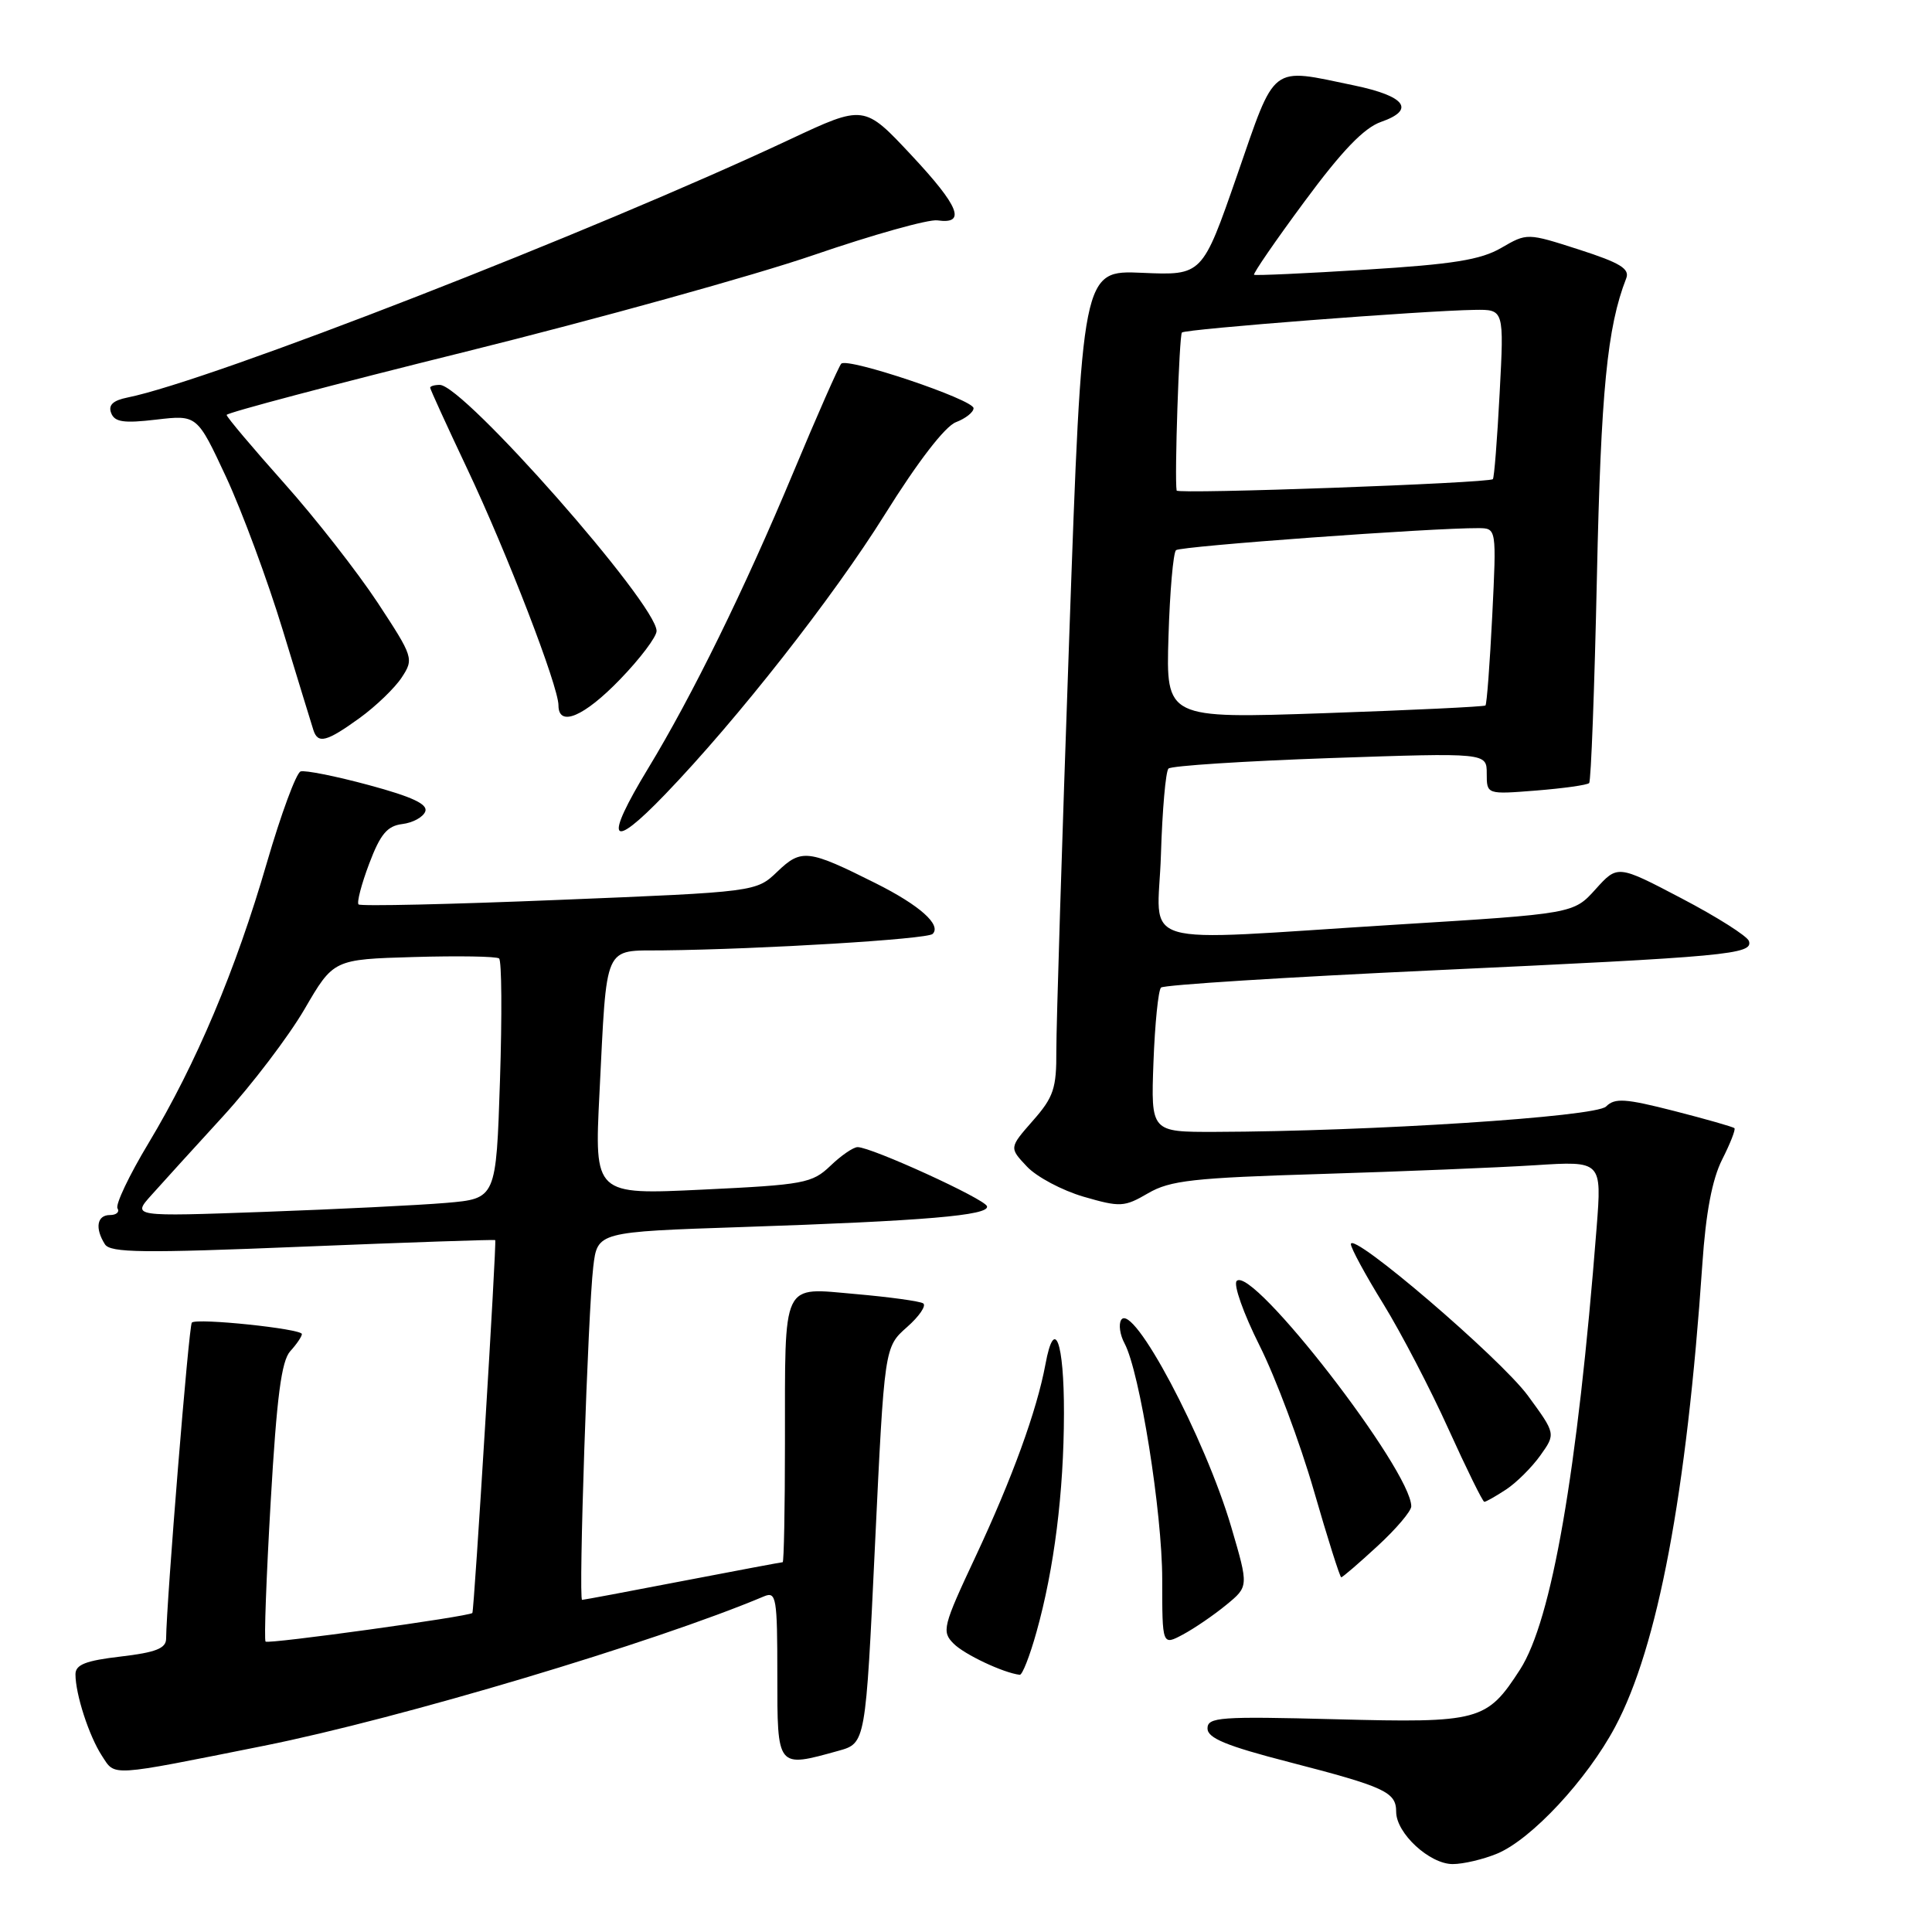 <?xml version="1.0" encoding="UTF-8" standalone="no"?>
<!DOCTYPE svg PUBLIC "-//W3C//DTD SVG 1.1//EN" "http://www.w3.org/Graphics/SVG/1.1/DTD/svg11.dtd" >
<svg xmlns="http://www.w3.org/2000/svg" xmlns:xlink="http://www.w3.org/1999/xlink" version="1.1" viewBox="0 0 256 256">
 <g >
 <path fill="currentColor"
d=" M 198.39 245.61 C 202.94 243.71 210.29 235.81 214.02 228.81 C 219.67 218.21 223.49 197.94 225.57 167.50 C 226.03 160.69 226.87 156.27 228.19 153.65 C 229.26 151.54 230.00 149.66 229.82 149.49 C 229.64 149.31 226.05 148.29 221.84 147.21 C 215.34 145.55 213.97 145.46 212.81 146.62 C 211.44 147.99 181.60 149.92 161.00 149.98 C 152.50 150.00 152.50 150.00 152.84 140.75 C 153.03 135.66 153.48 131.21 153.84 130.86 C 154.20 130.50 170.47 129.48 190.00 128.57 C 229.03 126.76 232.32 126.46 231.74 124.69 C 231.52 124.04 227.52 121.50 222.84 119.05 C 214.34 114.59 214.34 114.59 211.42 117.83 C 208.50 121.07 208.50 121.07 185.00 122.52 C 149.55 124.72 153.44 125.88 153.83 113.25 C 154.01 107.34 154.46 102.20 154.83 101.84 C 155.20 101.47 164.84 100.85 176.25 100.45 C 197.00 99.74 197.00 99.74 197.00 102.50 C 197.00 105.27 197.00 105.27 203.56 104.75 C 207.16 104.46 210.32 104.02 210.57 103.76 C 210.82 103.51 211.28 91.20 211.60 76.40 C 212.13 51.83 212.96 43.34 215.48 36.89 C 215.98 35.62 214.69 34.83 209.23 33.07 C 202.35 30.86 202.35 30.86 198.92 32.85 C 196.20 34.43 192.52 35.02 181.00 35.73 C 173.03 36.23 166.35 36.53 166.17 36.41 C 166.00 36.28 168.99 31.92 172.84 26.72 C 177.83 19.96 180.74 16.94 183.00 16.15 C 187.59 14.55 186.25 12.74 179.43 11.32 C 168.19 8.98 169.10 8.29 163.91 23.26 C 159.31 36.50 159.31 36.50 151.35 36.15 C 143.39 35.80 143.39 35.80 141.67 84.65 C 140.72 111.52 139.96 136.07 139.97 139.22 C 140.00 144.21 139.61 145.38 136.86 148.50 C 133.72 152.08 133.72 152.08 136.07 154.57 C 137.35 155.94 140.74 157.74 143.58 158.57 C 148.45 159.98 148.97 159.95 152.13 158.11 C 155.05 156.41 158.12 156.07 175.00 155.56 C 185.72 155.23 198.49 154.71 203.38 154.40 C 212.25 153.83 212.25 153.83 211.56 162.67 C 209.02 195.11 205.62 214.69 201.41 221.23 C 197.00 228.06 196.06 228.31 176.98 227.81 C 161.63 227.41 160.00 227.53 160.00 229.03 C 160.00 230.31 162.50 231.34 170.75 233.47 C 183.55 236.78 185.00 237.45 185.00 240.08 C 185.00 242.91 189.42 247.00 192.49 247.00 C 193.90 247.00 196.56 246.37 198.39 245.61 Z  M 35.00 231.32 C 53.01 227.71 86.74 217.64 101.25 211.52 C 102.86 210.85 103.00 211.70 103.00 221.89 C 103.00 234.37 102.92 234.26 111.10 231.99 C 114.70 230.99 114.70 230.99 115.94 204.74 C 117.19 178.50 117.19 178.50 120.17 175.86 C 121.82 174.41 122.78 172.98 122.32 172.70 C 121.86 172.41 117.84 171.86 113.39 171.47 C 103.47 170.61 104.03 169.43 104.01 191.25 C 104.01 199.91 103.87 207.00 103.71 207.00 C 103.55 207.00 97.58 208.12 90.46 209.49 C 83.33 210.87 77.33 211.99 77.13 211.99 C 76.63 212.00 77.91 173.74 78.61 167.86 C 79.16 163.23 79.16 163.23 98.33 162.59 C 122.50 161.78 131.18 161.05 130.78 159.83 C 130.45 158.84 115.47 152.00 113.64 152.00 C 113.07 152.00 111.45 153.11 110.03 154.48 C 107.61 156.79 106.53 156.99 93.10 157.63 C 78.76 158.32 78.76 158.32 79.43 144.91 C 80.44 124.77 79.89 126.01 87.83 125.93 C 100.98 125.78 122.89 124.45 123.58 123.75 C 124.78 122.56 121.87 119.96 116.06 117.05 C 107.09 112.55 106.19 112.44 103.01 115.49 C 100.20 118.18 100.20 118.18 74.08 119.24 C 59.72 119.83 47.76 120.10 47.51 119.84 C 47.26 119.59 47.89 117.16 48.92 114.44 C 50.40 110.52 51.31 109.44 53.31 109.19 C 54.70 109.02 56.06 108.28 56.35 107.53 C 56.72 106.56 54.62 105.58 48.88 104.03 C 44.48 102.84 40.41 102.03 39.83 102.22 C 39.25 102.42 37.24 107.86 35.36 114.32 C 31.25 128.51 25.98 140.98 19.70 151.44 C 17.12 155.72 15.27 159.62 15.57 160.11 C 15.87 160.60 15.42 161.00 14.56 161.00 C 12.85 161.00 12.55 162.74 13.90 164.87 C 14.62 166.01 18.92 166.06 40.12 165.19 C 54.07 164.62 65.54 164.23 65.62 164.32 C 65.83 164.59 62.83 213.47 62.59 213.73 C 62.14 214.20 35.55 217.88 35.19 217.52 C 34.98 217.31 35.29 208.95 35.87 198.94 C 36.67 185.09 37.29 180.34 38.46 179.04 C 39.31 178.11 40.00 177.09 40.00 176.77 C 40.00 176.07 26.06 174.61 25.42 175.25 C 25.02 175.64 22.06 212.19 22.01 217.15 C 22.00 218.42 20.62 218.96 16.00 219.50 C 11.36 220.04 10.00 220.57 10.00 221.85 C 10.00 224.51 11.80 230.04 13.51 232.66 C 15.31 235.40 14.25 235.47 35.00 231.32 Z  M 137.34 216.25 C 139.69 207.86 140.96 197.75 140.98 187.31 C 141.00 177.73 139.72 174.31 138.53 180.76 C 137.39 186.91 134.12 195.90 129.25 206.29 C 124.92 215.52 124.76 216.19 126.36 217.79 C 127.79 219.23 132.94 221.66 135.12 221.92 C 135.46 221.97 136.46 219.41 137.34 216.25 Z  M 162.48 212.66 C 165.46 210.22 165.46 210.22 163.16 202.38 C 159.65 190.44 150.08 172.44 148.56 174.90 C 148.20 175.48 148.40 176.88 149.01 178.01 C 151.03 181.79 154.00 200.39 154.00 209.27 C 154.00 218.05 154.00 218.05 156.75 216.58 C 158.26 215.77 160.84 214.01 162.48 212.66 Z  M 182.52 204.87 C 184.99 202.60 187.00 200.23 187.00 199.60 C 187.00 194.83 165.95 167.65 163.87 169.73 C 163.40 170.20 164.77 174.05 166.90 178.30 C 169.03 182.54 172.26 191.18 174.09 197.51 C 175.91 203.83 177.55 209.00 177.72 209.00 C 177.90 209.00 180.06 207.14 182.52 204.87 Z  M 199.56 197.37 C 200.93 196.47 202.97 194.44 204.10 192.86 C 206.15 189.98 206.15 189.98 202.46 184.94 C 198.80 179.96 179.00 163.01 179.00 164.86 C 179.00 165.38 180.93 168.95 183.30 172.78 C 185.66 176.62 189.55 184.08 191.94 189.38 C 194.34 194.67 196.47 199.00 196.68 199.00 C 196.90 199.00 198.19 198.27 199.56 197.37 Z  M 88.14 105.25 C 97.70 95.32 110.41 79.12 117.24 68.18 C 121.63 61.15 125.22 56.49 126.67 55.94 C 127.95 55.45 129.00 54.62 129.00 54.09 C 129.00 52.95 112.33 47.34 111.47 48.19 C 111.15 48.52 108.28 55.02 105.10 62.64 C 98.64 78.11 91.73 92.18 85.89 101.80 C 79.98 111.54 80.83 112.85 88.14 105.25 Z  M 47.64 95.15 C 49.81 93.58 52.32 91.16 53.23 89.77 C 54.85 87.30 54.78 87.07 50.05 79.87 C 47.38 75.82 41.80 68.67 37.63 64.00 C 33.47 59.33 30.04 55.27 30.03 54.98 C 30.01 54.70 44.29 50.92 61.75 46.59 C 79.21 42.25 99.93 36.50 107.80 33.80 C 115.66 31.10 123.05 29.03 124.21 29.20 C 128.07 29.75 127.12 27.36 120.78 20.58 C 114.50 13.86 114.50 13.86 104.65 18.48 C 78.78 30.63 27.83 50.48 16.91 52.67 C 14.97 53.06 14.32 53.67 14.73 54.73 C 15.19 55.93 16.40 56.11 20.71 55.60 C 26.12 54.97 26.12 54.97 29.97 63.23 C 32.08 67.78 35.46 76.90 37.47 83.50 C 39.48 90.10 41.31 96.06 41.53 96.75 C 42.13 98.60 43.28 98.30 47.64 95.15 Z  M 82.18 90.00 C 84.83 87.26 87.00 84.38 87.00 83.61 C 87.00 80.03 61.42 51.00 58.27 51.00 C 57.57 51.00 57.00 51.17 57.00 51.37 C 57.00 51.58 59.21 56.41 61.91 62.12 C 67.19 73.28 74.00 90.94 74.00 93.46 C 74.00 96.40 77.39 94.97 82.18 90.00 Z  M 154.83 84.36 C 155.01 78.39 155.46 73.23 155.83 72.90 C 156.43 72.37 189.82 69.94 195.90 69.98 C 198.30 70.00 198.30 70.00 197.73 81.59 C 197.41 87.96 197.01 93.31 196.83 93.48 C 196.65 93.64 187.05 94.10 175.50 94.50 C 154.50 95.22 154.50 95.22 154.83 84.36 Z  M 155.91 65.00 C 155.61 63.36 156.25 44.42 156.61 44.06 C 157.07 43.60 188.65 41.16 195.40 41.06 C 199.30 41.00 199.30 41.00 198.71 52.10 C 198.39 58.21 197.99 63.33 197.81 63.49 C 197.23 64.02 156.00 65.51 155.91 65.00 Z  M 20.06 158.36 C 21.46 156.79 25.74 152.08 29.56 147.91 C 33.38 143.73 38.23 137.35 40.35 133.72 C 44.19 127.12 44.19 127.12 54.85 126.81 C 60.71 126.64 65.78 126.72 66.13 127.00 C 66.48 127.28 66.53 134.55 66.25 143.16 C 65.74 158.82 65.74 158.82 59.12 159.39 C 55.48 159.70 44.62 160.23 35.00 160.58 C 17.50 161.21 17.50 161.21 20.06 158.36 Z "/>
</g>
</svg>